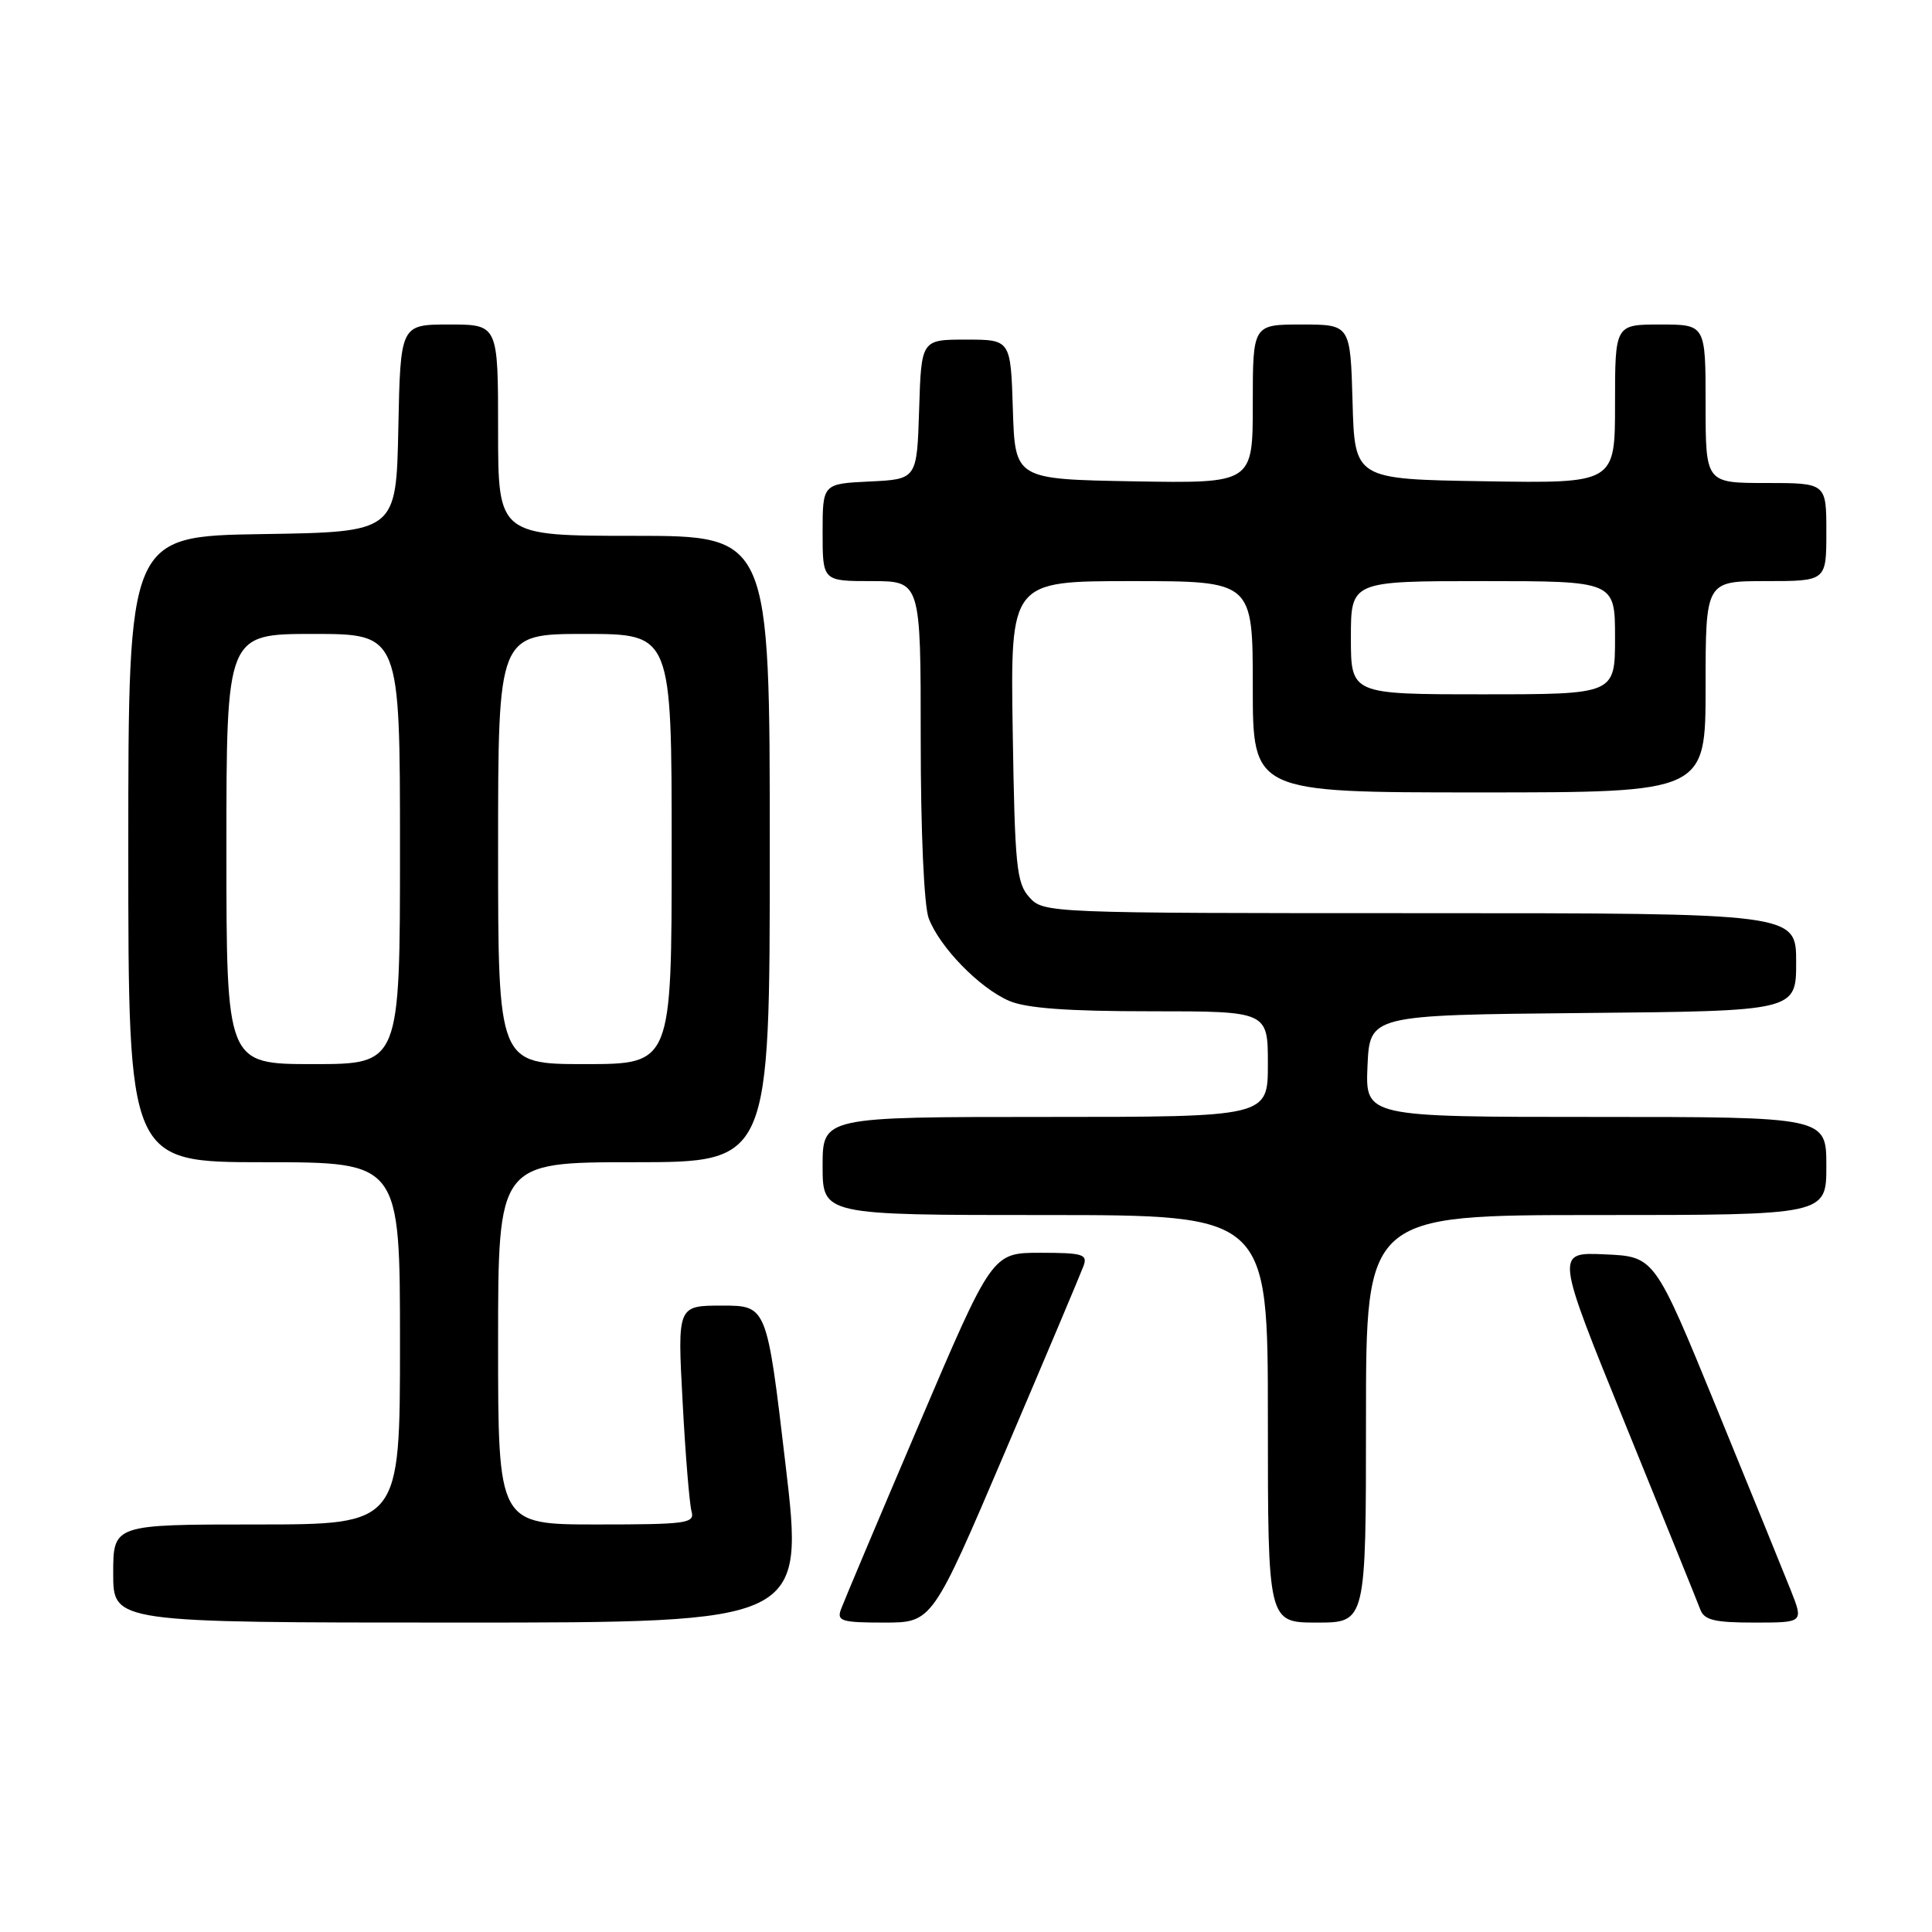 <?xml version="1.0" encoding="UTF-8" standalone="no"?>
<!DOCTYPE svg PUBLIC "-//W3C//DTD SVG 1.1//EN" "http://www.w3.org/Graphics/SVG/1.1/DTD/svg11.dtd" >
<svg xmlns="http://www.w3.org/2000/svg" xmlns:xlink="http://www.w3.org/1999/xlink" version="1.1" viewBox="0 0 256 256">
 <g >
 <path fill="currentColor"
d=" M 104.08 194.00 C 101.61 173.00 101.61 173.00 95.68 173.00 C 89.76 173.00 89.76 173.00 90.45 185.75 C 90.82 192.76 91.36 199.29 91.63 200.25 C 92.09 201.85 91.04 202.00 79.07 202.00 C 66.00 202.00 66.00 202.00 66.00 178.00 C 66.00 154.00 66.00 154.00 84.00 154.00 C 102.00 154.00 102.00 154.00 102.00 112.50 C 102.00 71.00 102.00 71.00 84.00 71.00 C 66.00 71.00 66.00 71.00 66.00 57.00 C 66.00 43.00 66.00 43.00 59.53 43.00 C 53.06 43.00 53.06 43.00 52.78 56.75 C 52.50 70.50 52.50 70.50 34.75 70.77 C 17.00 71.05 17.00 71.05 17.00 112.52 C 17.00 154.00 17.00 154.00 35.00 154.00 C 53.00 154.00 53.00 154.00 53.00 178.00 C 53.00 202.00 53.00 202.00 34.00 202.00 C 15.00 202.00 15.00 202.00 15.00 208.50 C 15.00 215.00 15.00 215.00 60.78 215.00 C 106.56 215.00 106.56 215.00 104.08 194.00 Z  M 133.23 192.25 C 138.57 179.74 143.22 168.71 143.57 167.75 C 144.14 166.20 143.49 166.00 137.84 166.00 C 131.47 166.00 131.47 166.00 121.77 188.75 C 116.43 201.26 111.78 212.29 111.43 213.25 C 110.86 214.80 111.51 215.00 117.16 215.00 C 123.53 215.00 123.53 215.00 133.23 192.25 Z  M 181.00 188.00 C 181.00 161.00 181.00 161.00 211.50 161.00 C 242.00 161.00 242.00 161.00 242.00 154.50 C 242.00 148.00 242.00 148.00 211.45 148.00 C 180.91 148.00 180.91 148.00 181.20 141.25 C 181.50 134.50 181.50 134.50 209.75 134.23 C 238.00 133.97 238.00 133.97 238.00 127.48 C 238.00 121.00 238.00 121.00 188.15 121.00 C 138.77 121.00 138.29 120.98 136.40 118.90 C 134.69 117.01 134.47 114.81 134.19 96.90 C 133.88 77.00 133.88 77.00 149.94 77.00 C 166.00 77.00 166.00 77.00 166.00 91.00 C 166.00 105.00 166.00 105.00 196.00 105.00 C 226.00 105.00 226.00 105.00 226.00 91.00 C 226.00 77.00 226.00 77.00 234.00 77.00 C 242.00 77.00 242.00 77.00 242.00 70.50 C 242.00 64.00 242.00 64.00 234.00 64.00 C 226.00 64.00 226.00 64.00 226.00 53.50 C 226.00 43.00 226.00 43.00 220.00 43.00 C 214.00 43.00 214.00 43.00 214.00 53.52 C 214.00 64.05 214.00 64.05 196.75 63.77 C 179.50 63.50 179.50 63.50 179.22 53.25 C 178.93 43.00 178.93 43.00 172.47 43.00 C 166.00 43.00 166.00 43.00 166.00 53.53 C 166.00 64.05 166.00 64.05 150.25 63.78 C 134.50 63.50 134.50 63.50 134.21 54.25 C 133.92 45.00 133.92 45.00 128.00 45.00 C 122.08 45.00 122.08 45.00 121.79 54.25 C 121.50 63.50 121.50 63.50 115.25 63.80 C 109.00 64.10 109.00 64.10 109.00 70.55 C 109.00 77.00 109.00 77.00 115.50 77.00 C 122.00 77.00 122.00 77.00 122.00 97.93 C 122.00 110.26 122.44 120.03 123.06 121.68 C 124.50 125.50 129.80 130.94 133.72 132.62 C 135.99 133.60 141.48 134.00 152.47 134.00 C 168.00 134.00 168.00 134.00 168.00 141.00 C 168.00 148.00 168.00 148.00 138.50 148.00 C 109.00 148.00 109.00 148.00 109.00 154.50 C 109.00 161.00 109.00 161.00 138.50 161.00 C 168.00 161.00 168.00 161.00 168.00 188.00 C 168.00 215.00 168.00 215.00 174.50 215.00 C 181.00 215.00 181.00 215.00 181.00 188.00 Z  M 237.30 210.75 C 236.37 208.41 231.93 197.50 227.43 186.50 C 219.24 166.50 219.24 166.50 212.66 166.21 C 206.09 165.91 206.09 165.91 215.36 188.71 C 220.46 201.24 224.93 212.29 225.29 213.25 C 225.81 214.67 227.16 215.00 232.46 215.00 C 238.98 215.00 238.98 215.00 237.30 210.75 Z  M 30.00 112.50 C 30.00 84.00 30.00 84.00 41.50 84.00 C 53.00 84.00 53.00 84.00 53.00 112.50 C 53.00 141.00 53.00 141.00 41.50 141.00 C 30.00 141.00 30.00 141.00 30.00 112.50 Z  M 66.00 112.50 C 66.00 84.00 66.00 84.00 77.50 84.00 C 89.00 84.00 89.00 84.00 89.00 112.50 C 89.00 141.00 89.00 141.00 77.50 141.00 C 66.00 141.00 66.00 141.00 66.00 112.50 Z  M 179.00 84.50 C 179.00 77.00 179.00 77.00 196.50 77.00 C 214.00 77.00 214.00 77.00 214.00 84.50 C 214.00 92.00 214.00 92.00 196.50 92.00 C 179.00 92.00 179.00 92.00 179.00 84.50 Z "/>
</g>
</svg>